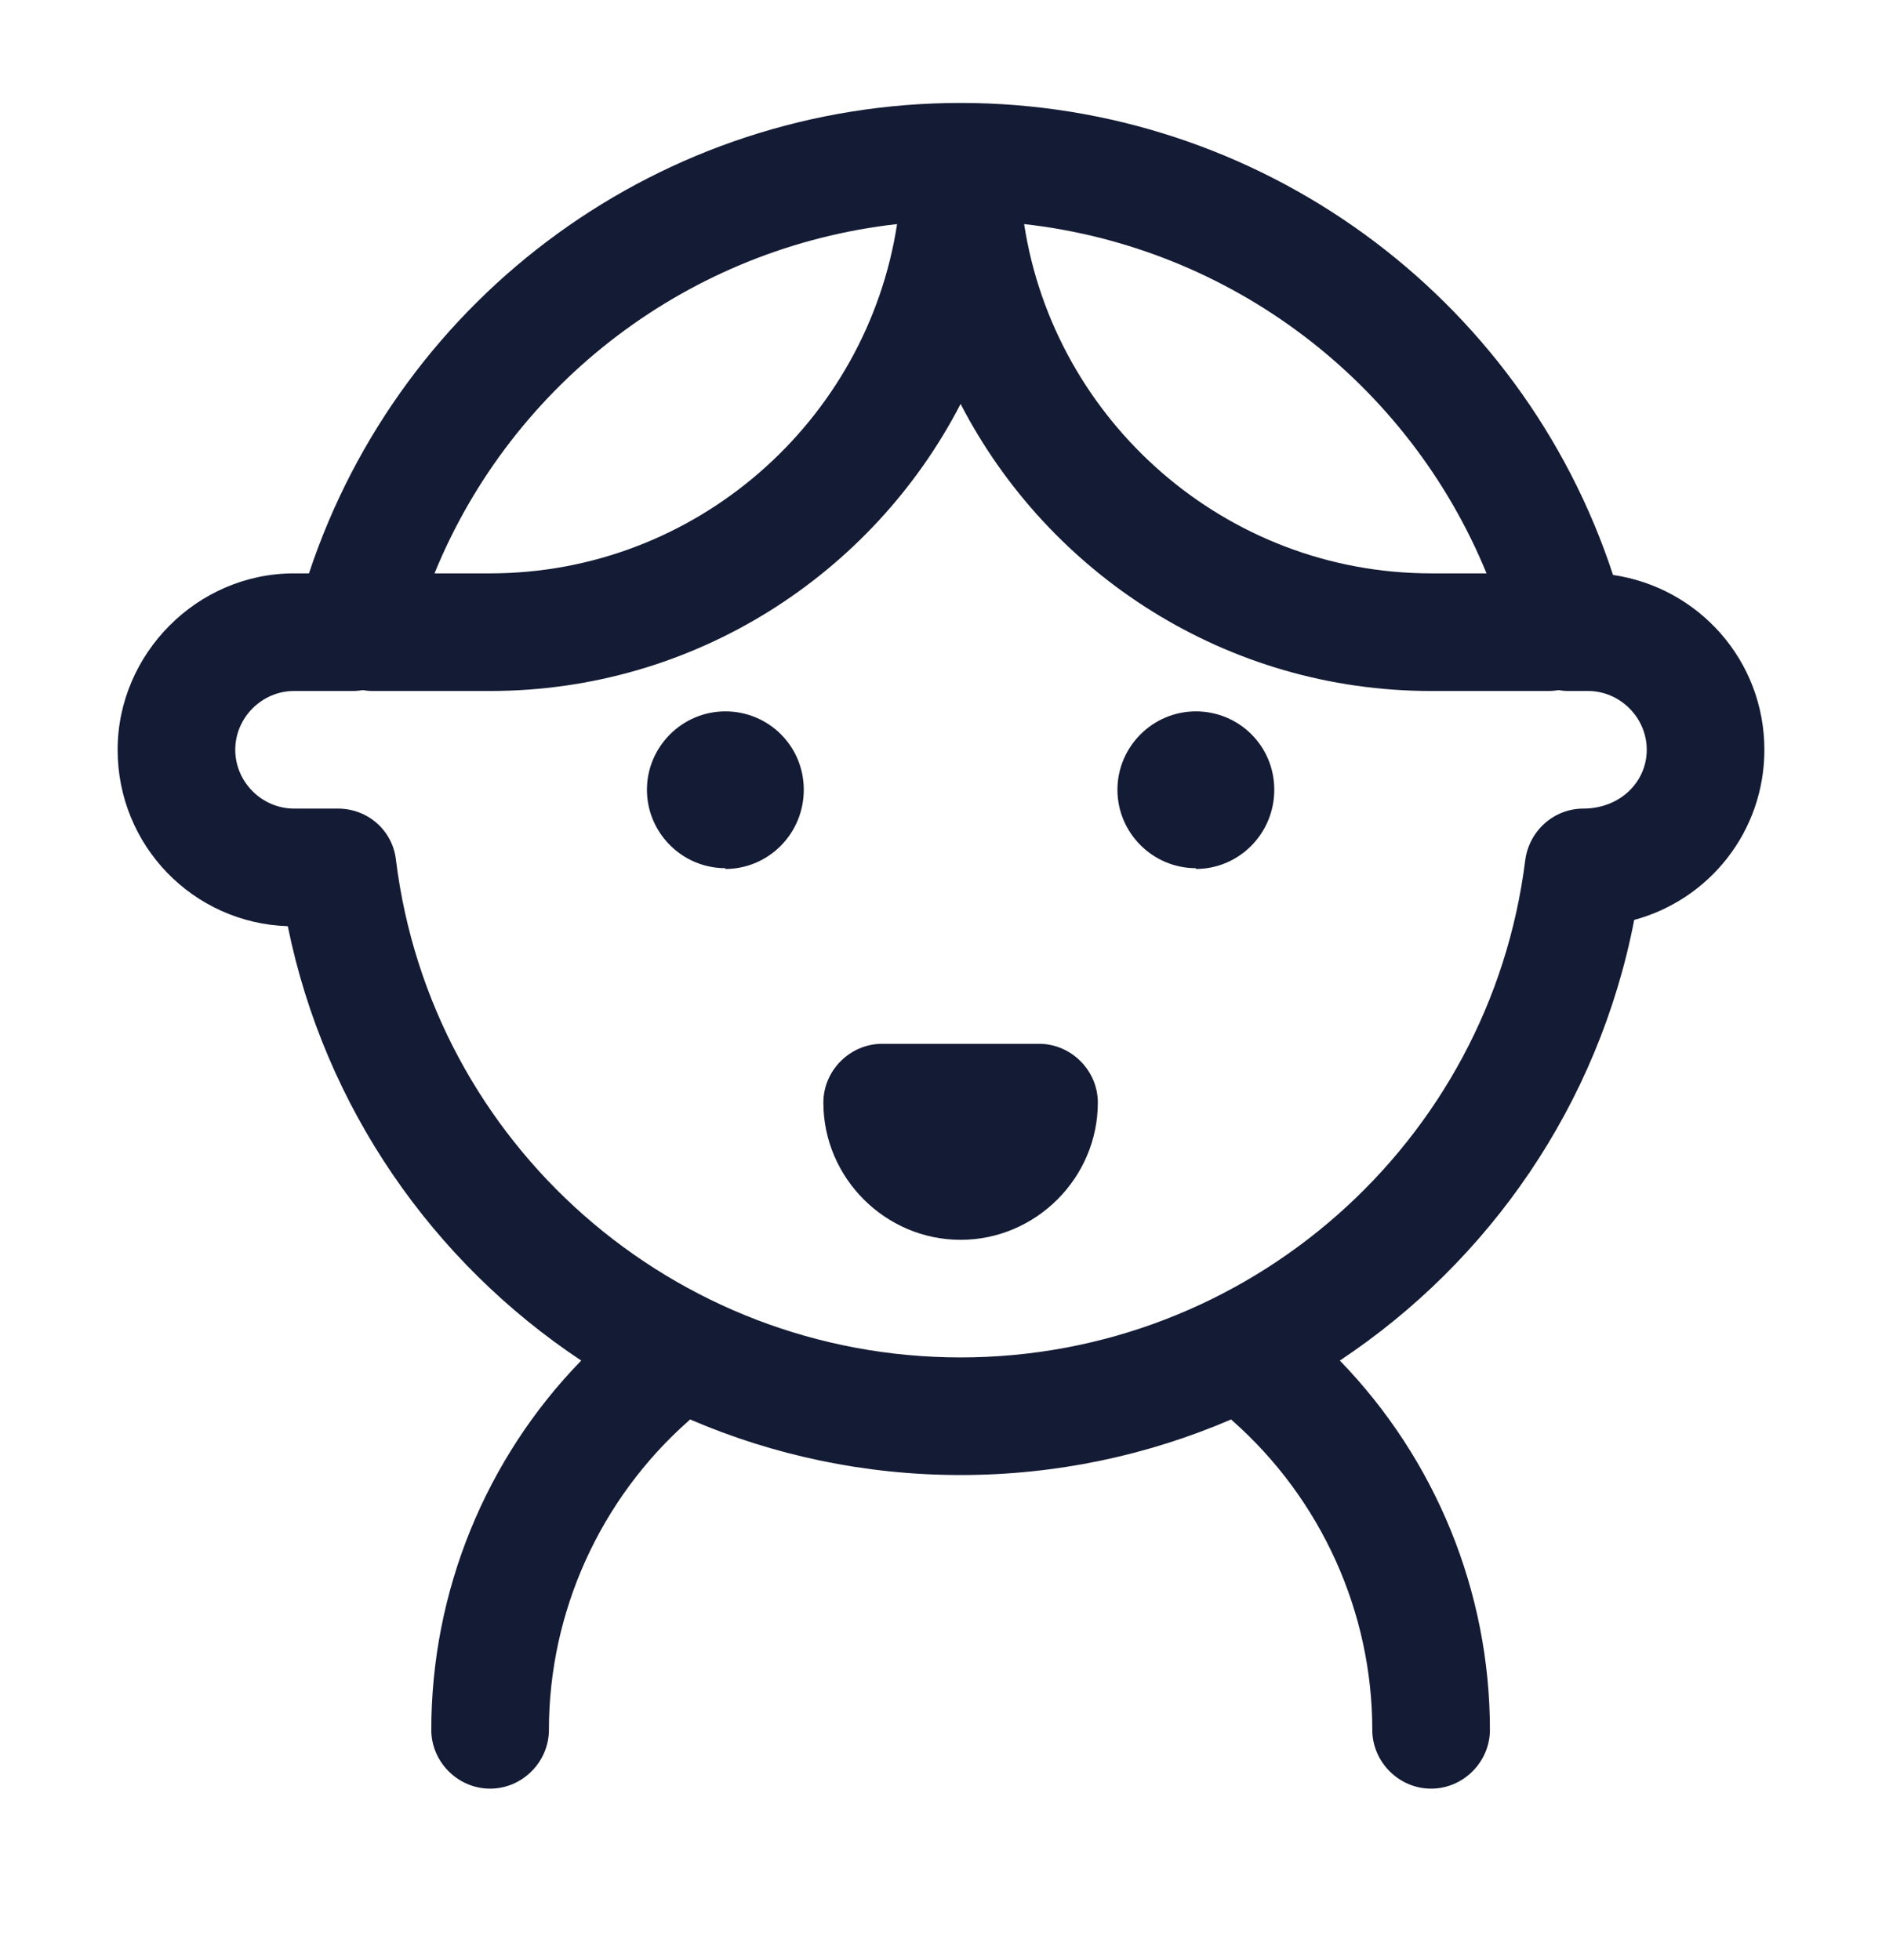 <svg width="24" height="25" viewBox="0 0 24 25" fill="none" xmlns="http://www.w3.org/2000/svg">
<path fill-rule="evenodd" clip-rule="evenodd" d="M7.412 17.353C5.525 16.1 4.142 14.132 3.67 11.813C2.46 11.773 1.5 10.783 1.5 9.563C1.5 8.343 2.51 7.313 3.75 7.313H3.94C5.12 3.753 8.45 1.313 12.25 1.313C16.05 1.313 19.4 3.763 20.57 7.333C21.66 7.493 22.5 8.423 22.5 9.563C22.5 10.603 21.8 11.473 20.84 11.733C20.384 14.091 18.992 16.087 17.086 17.353C18.309 18.615 19 20.302 19 22.063C19 22.473 18.66 22.813 18.25 22.813C17.84 22.813 17.5 22.473 17.5 22.063C17.5 20.563 16.85 19.123 15.72 18.123C15.713 18.117 15.707 18.11 15.7 18.104C14.637 18.561 13.47 18.813 12.25 18.813C11.03 18.813 9.862 18.561 8.8 18.104C8.793 18.111 8.787 18.117 8.78 18.123C7.65 19.123 7 20.563 7 22.063C7 22.473 6.66 22.813 6.25 22.813C5.84 22.813 5.5 22.473 5.5 22.063C5.5 20.302 6.19 18.609 7.412 17.353ZM12.25 5.152C11.127 7.324 8.858 8.813 6.25 8.813H4.75C4.708 8.813 4.667 8.809 4.627 8.802C4.586 8.809 4.543 8.813 4.5 8.813H3.75C3.34 8.813 3 9.153 3 9.563C3 9.973 3.34 10.313 3.75 10.313H4.31C4.69 10.313 5.01 10.593 5.05 10.973C5.5 14.593 8.59 17.313 12.25 17.313C15.91 17.313 19 14.583 19.45 10.973C19.5 10.593 19.82 10.313 20.19 10.313C20.66 10.313 21 9.973 21 9.563C21 9.153 20.66 8.813 20.25 8.813H20C19.957 8.813 19.916 8.809 19.875 8.802C19.834 8.809 19.792 8.813 19.75 8.813H18.25C15.642 8.813 13.373 7.324 12.25 5.152ZM18.957 7.313H18.25C15.63 7.313 13.446 5.373 13.06 2.858C15.695 3.153 17.955 4.87 18.957 7.313ZM6.25 7.313C8.87 7.313 11.054 5.373 11.44 2.858C8.803 3.153 6.538 4.87 5.541 7.313H6.25ZM12.25 15.813C11.29 15.813 10.5 15.023 10.5 14.063C10.5 13.653 10.84 13.313 11.25 13.313H13.25C13.66 13.313 14 13.653 14 14.063C14 15.023 13.21 15.813 12.25 15.813ZM9.25 11.073C8.7 11.073 8.25 10.623 8.25 10.073C8.25 9.523 8.7 9.073 9.25 9.073C9.8 9.073 10.25 9.513 10.25 10.073C10.25 10.633 9.8 11.083 9.25 11.083V11.073ZM14.25 10.073C14.25 10.623 14.7 11.073 15.25 11.073V11.083C15.8 11.083 16.25 10.633 16.25 10.073C16.25 9.513 15.8 9.073 15.25 9.073C14.7 9.073 14.25 9.523 14.25 10.073Z" fill="#141B34"/>
</svg>
